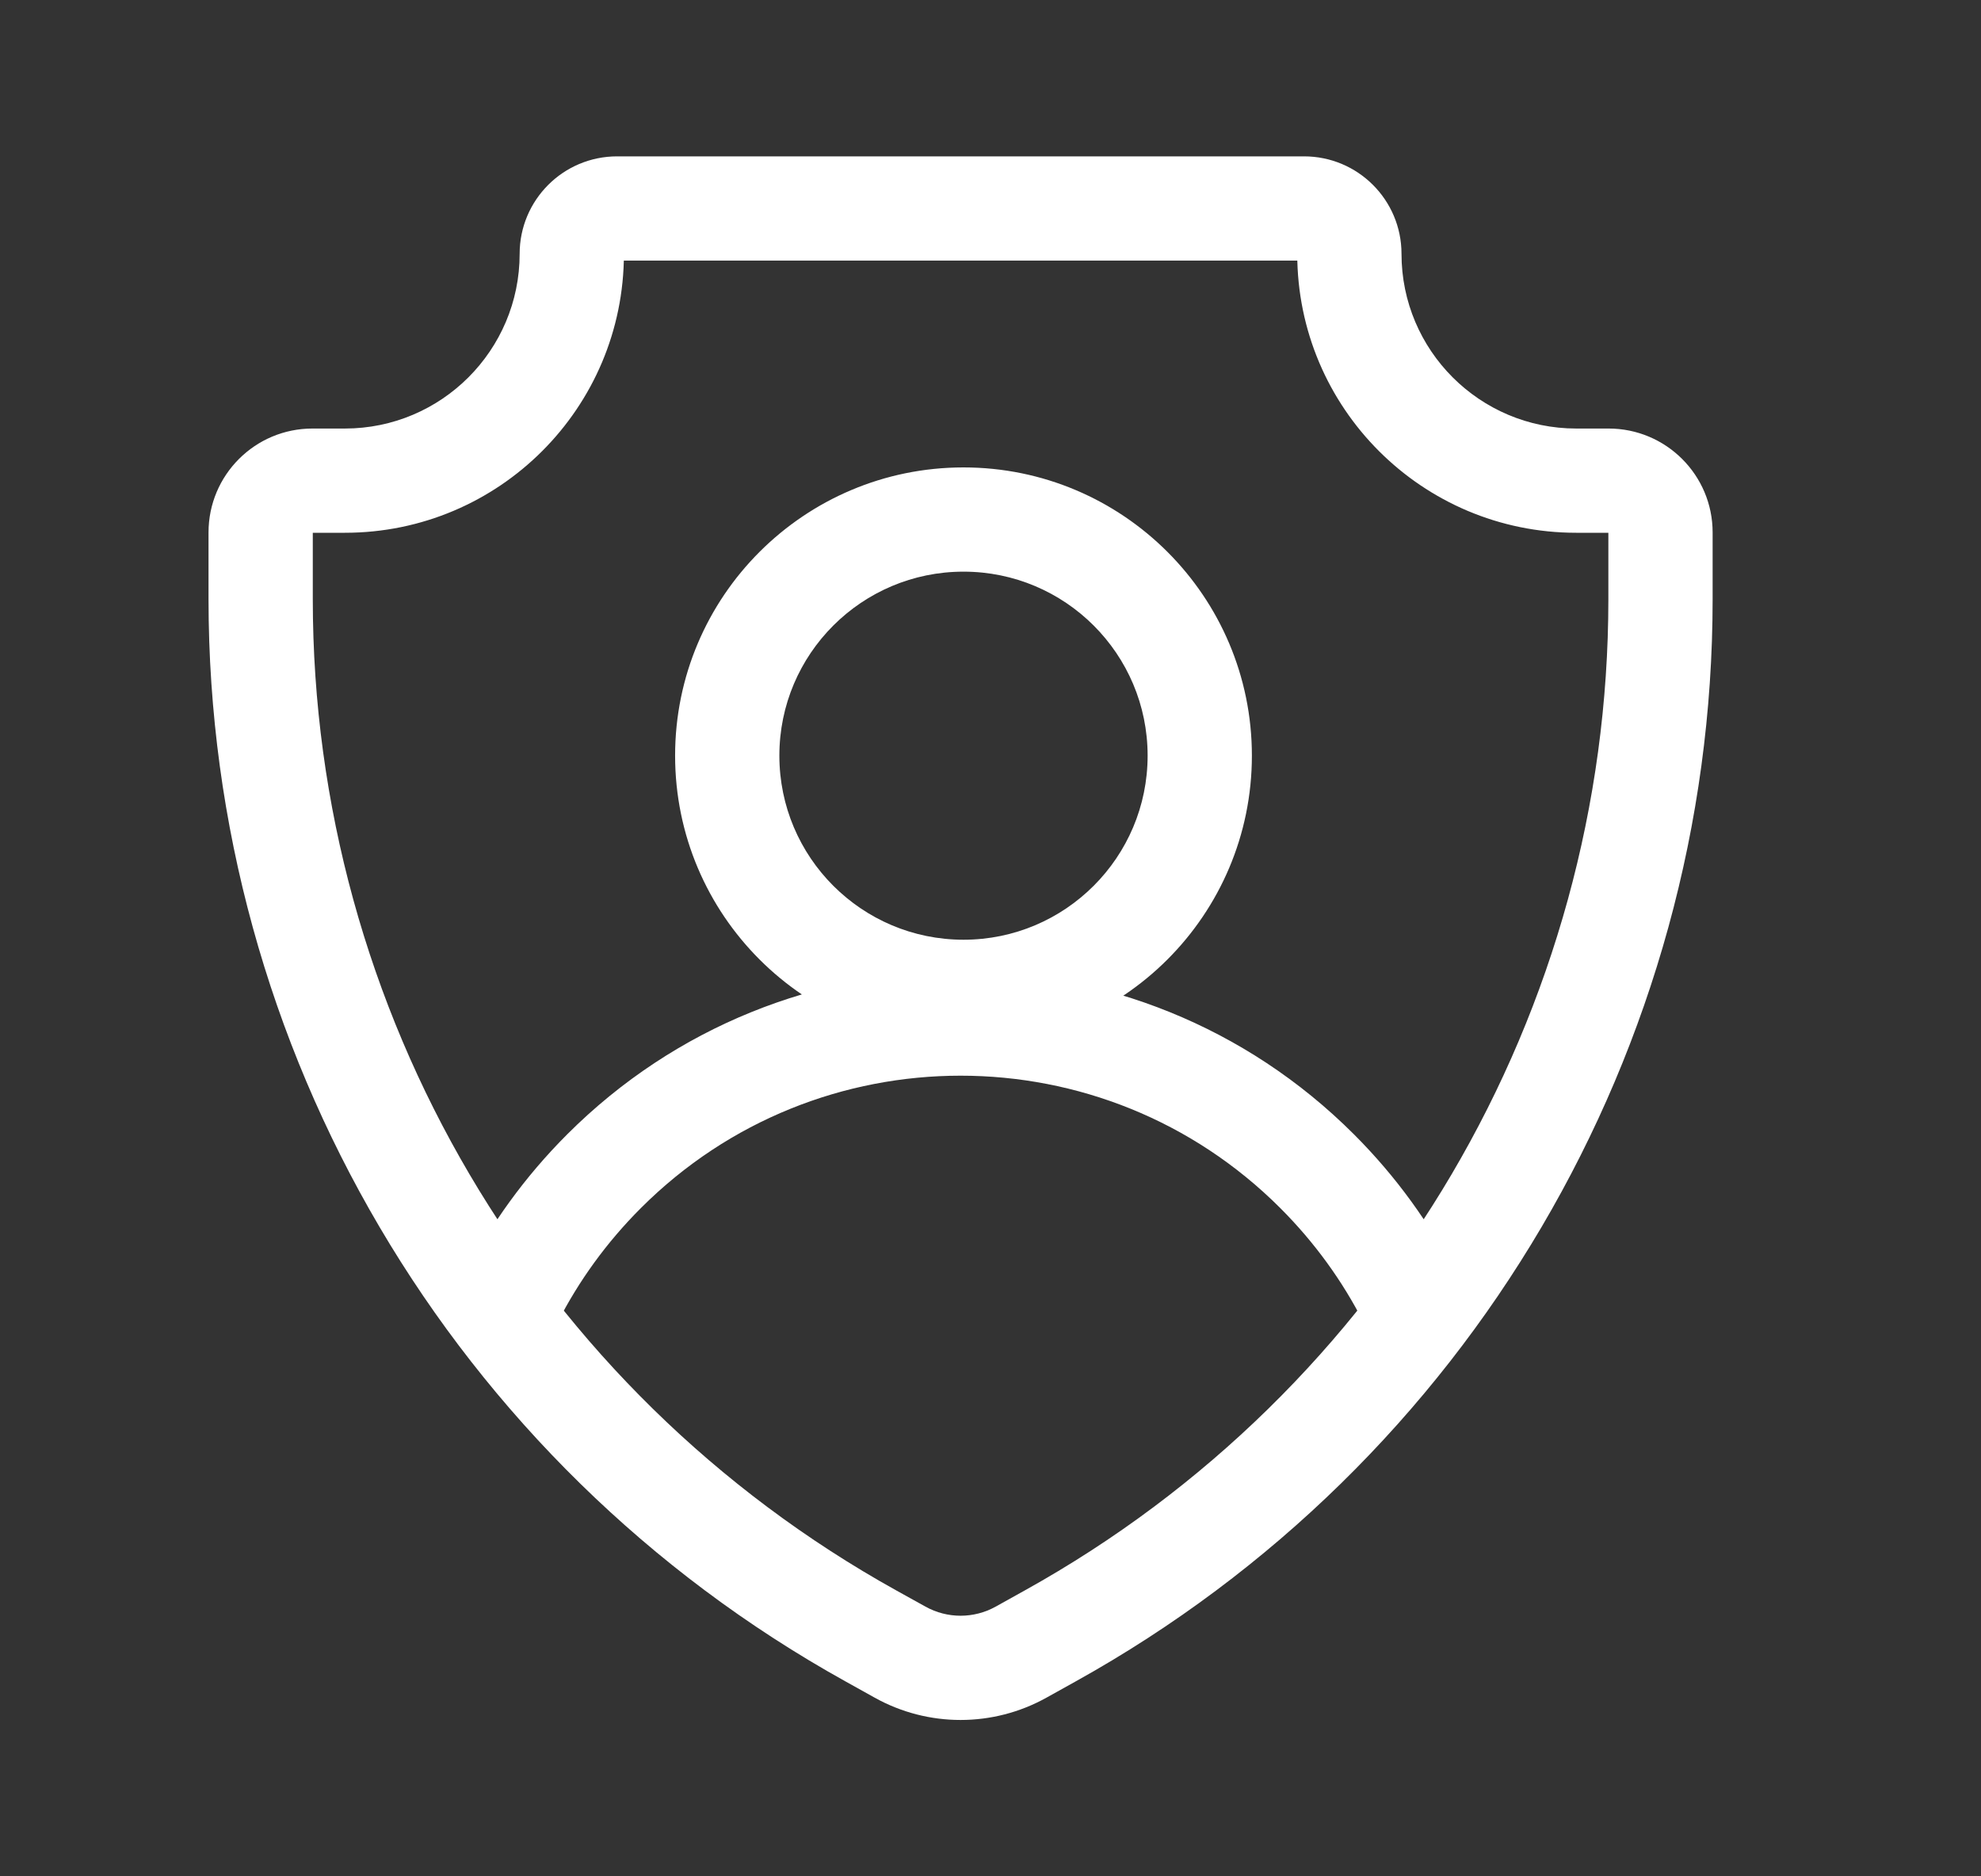 <svg width="19" height="18" viewBox="0 0 19 18" fill="none" xmlns="http://www.w3.org/2000/svg">
<rect x="0" y="0" width="19" height="18" fill="#333333" stroke="none"/>
<g id="menu-icons">
<path id="Icon" d="M5.793 11.235L5.44 10.882L5.793 11.235ZM12.633 11.235L12.279 11.589L12.633 11.235ZM10.074 15.693L10.317 16.13H10.317L10.074 15.693ZM9.792 15.85L9.549 15.413L9.549 15.413L9.792 15.85ZM8.634 15.85L8.877 15.413L8.877 15.413L8.634 15.85ZM8.352 15.693L8.109 16.13H8.109L8.352 15.693ZM6.147 11.589C7.84 9.896 10.586 9.896 12.279 11.589L12.986 10.882C10.902 8.798 7.524 8.798 5.44 10.882L6.147 11.589ZM12.279 11.589C12.61 11.92 12.876 12.29 13.077 12.684L13.967 12.229C13.719 11.743 13.392 11.288 12.986 10.882L12.279 11.589ZM5.349 12.684C5.55 12.29 5.816 11.92 6.147 11.589L5.44 10.882C5.034 11.288 4.707 11.743 4.458 12.229L5.349 12.684ZM11.007 7.249C11.007 8.224 10.216 9.015 9.241 9.015V10.015C10.768 10.015 12.007 8.777 12.007 7.249H11.007ZM9.241 9.015C8.266 9.015 7.475 8.224 7.475 7.249H6.475C6.475 8.777 7.714 10.015 9.241 10.015V9.015ZM7.475 7.249C7.475 6.274 8.266 5.484 9.241 5.484V4.484C7.714 4.484 6.475 5.722 6.475 7.249H7.475ZM9.241 5.484C10.216 5.484 11.007 6.274 11.007 7.249H12.007C12.007 5.722 10.768 4.484 9.241 4.484V5.484ZM5.919 2.5H12.507V1.5H5.919V2.5ZM15.118 5.111H15.428V4.111H15.118V5.111ZM15.426 5.108V5.748H16.426V5.108H15.426ZM9.831 15.256L9.549 15.413L10.035 16.287L10.317 16.13L9.831 15.256ZM8.877 15.413L8.594 15.256L8.109 16.13L8.391 16.287L8.877 15.413ZM3 5.748V5.108H2V5.748H3ZM2.997 5.111H3.308V4.111H2.997V5.111ZM3.308 5.111C4.786 5.111 5.984 3.913 5.984 2.435H4.984C4.984 3.36 4.233 4.111 3.308 4.111V5.111ZM3 5.108C3 5.107 3 5.108 3 5.109C2.999 5.11 2.999 5.11 2.999 5.11C2.999 5.11 2.999 5.11 2.998 5.11C2.997 5.111 2.997 5.111 2.997 5.111V4.111C2.446 4.111 2 4.557 2 5.108H3ZM8.594 15.256C5.142 13.338 3 9.698 3 5.748H2C2 10.061 4.338 14.036 8.109 16.13L8.594 15.256ZM9.549 15.413C9.34 15.529 9.086 15.529 8.877 15.413L8.391 16.287C8.902 16.571 9.524 16.571 10.035 16.287L9.549 15.413ZM15.426 5.748C15.426 9.698 13.284 13.338 9.831 15.256L10.317 16.13C14.087 14.036 16.426 10.061 16.426 5.748H15.426ZM15.428 5.111C15.429 5.111 15.428 5.111 15.427 5.11C15.427 5.11 15.427 5.11 15.427 5.11C15.427 5.11 15.427 5.11 15.426 5.109C15.426 5.108 15.426 5.107 15.426 5.108H16.426C16.426 4.557 15.979 4.111 15.428 4.111V5.111ZM12.442 2.435C12.442 3.913 13.64 5.111 15.118 5.111V4.111C14.192 4.111 13.442 3.36 13.442 2.435H12.442ZM12.507 2.5C12.471 2.5 12.442 2.471 12.442 2.435H13.442C13.442 1.919 13.024 1.5 12.507 1.5V2.5ZM5.919 1.5C5.402 1.5 4.984 1.919 4.984 2.435H5.984C5.984 2.471 5.954 2.5 5.919 2.5V1.5Z" fill="white"/>
</g>
</svg>
